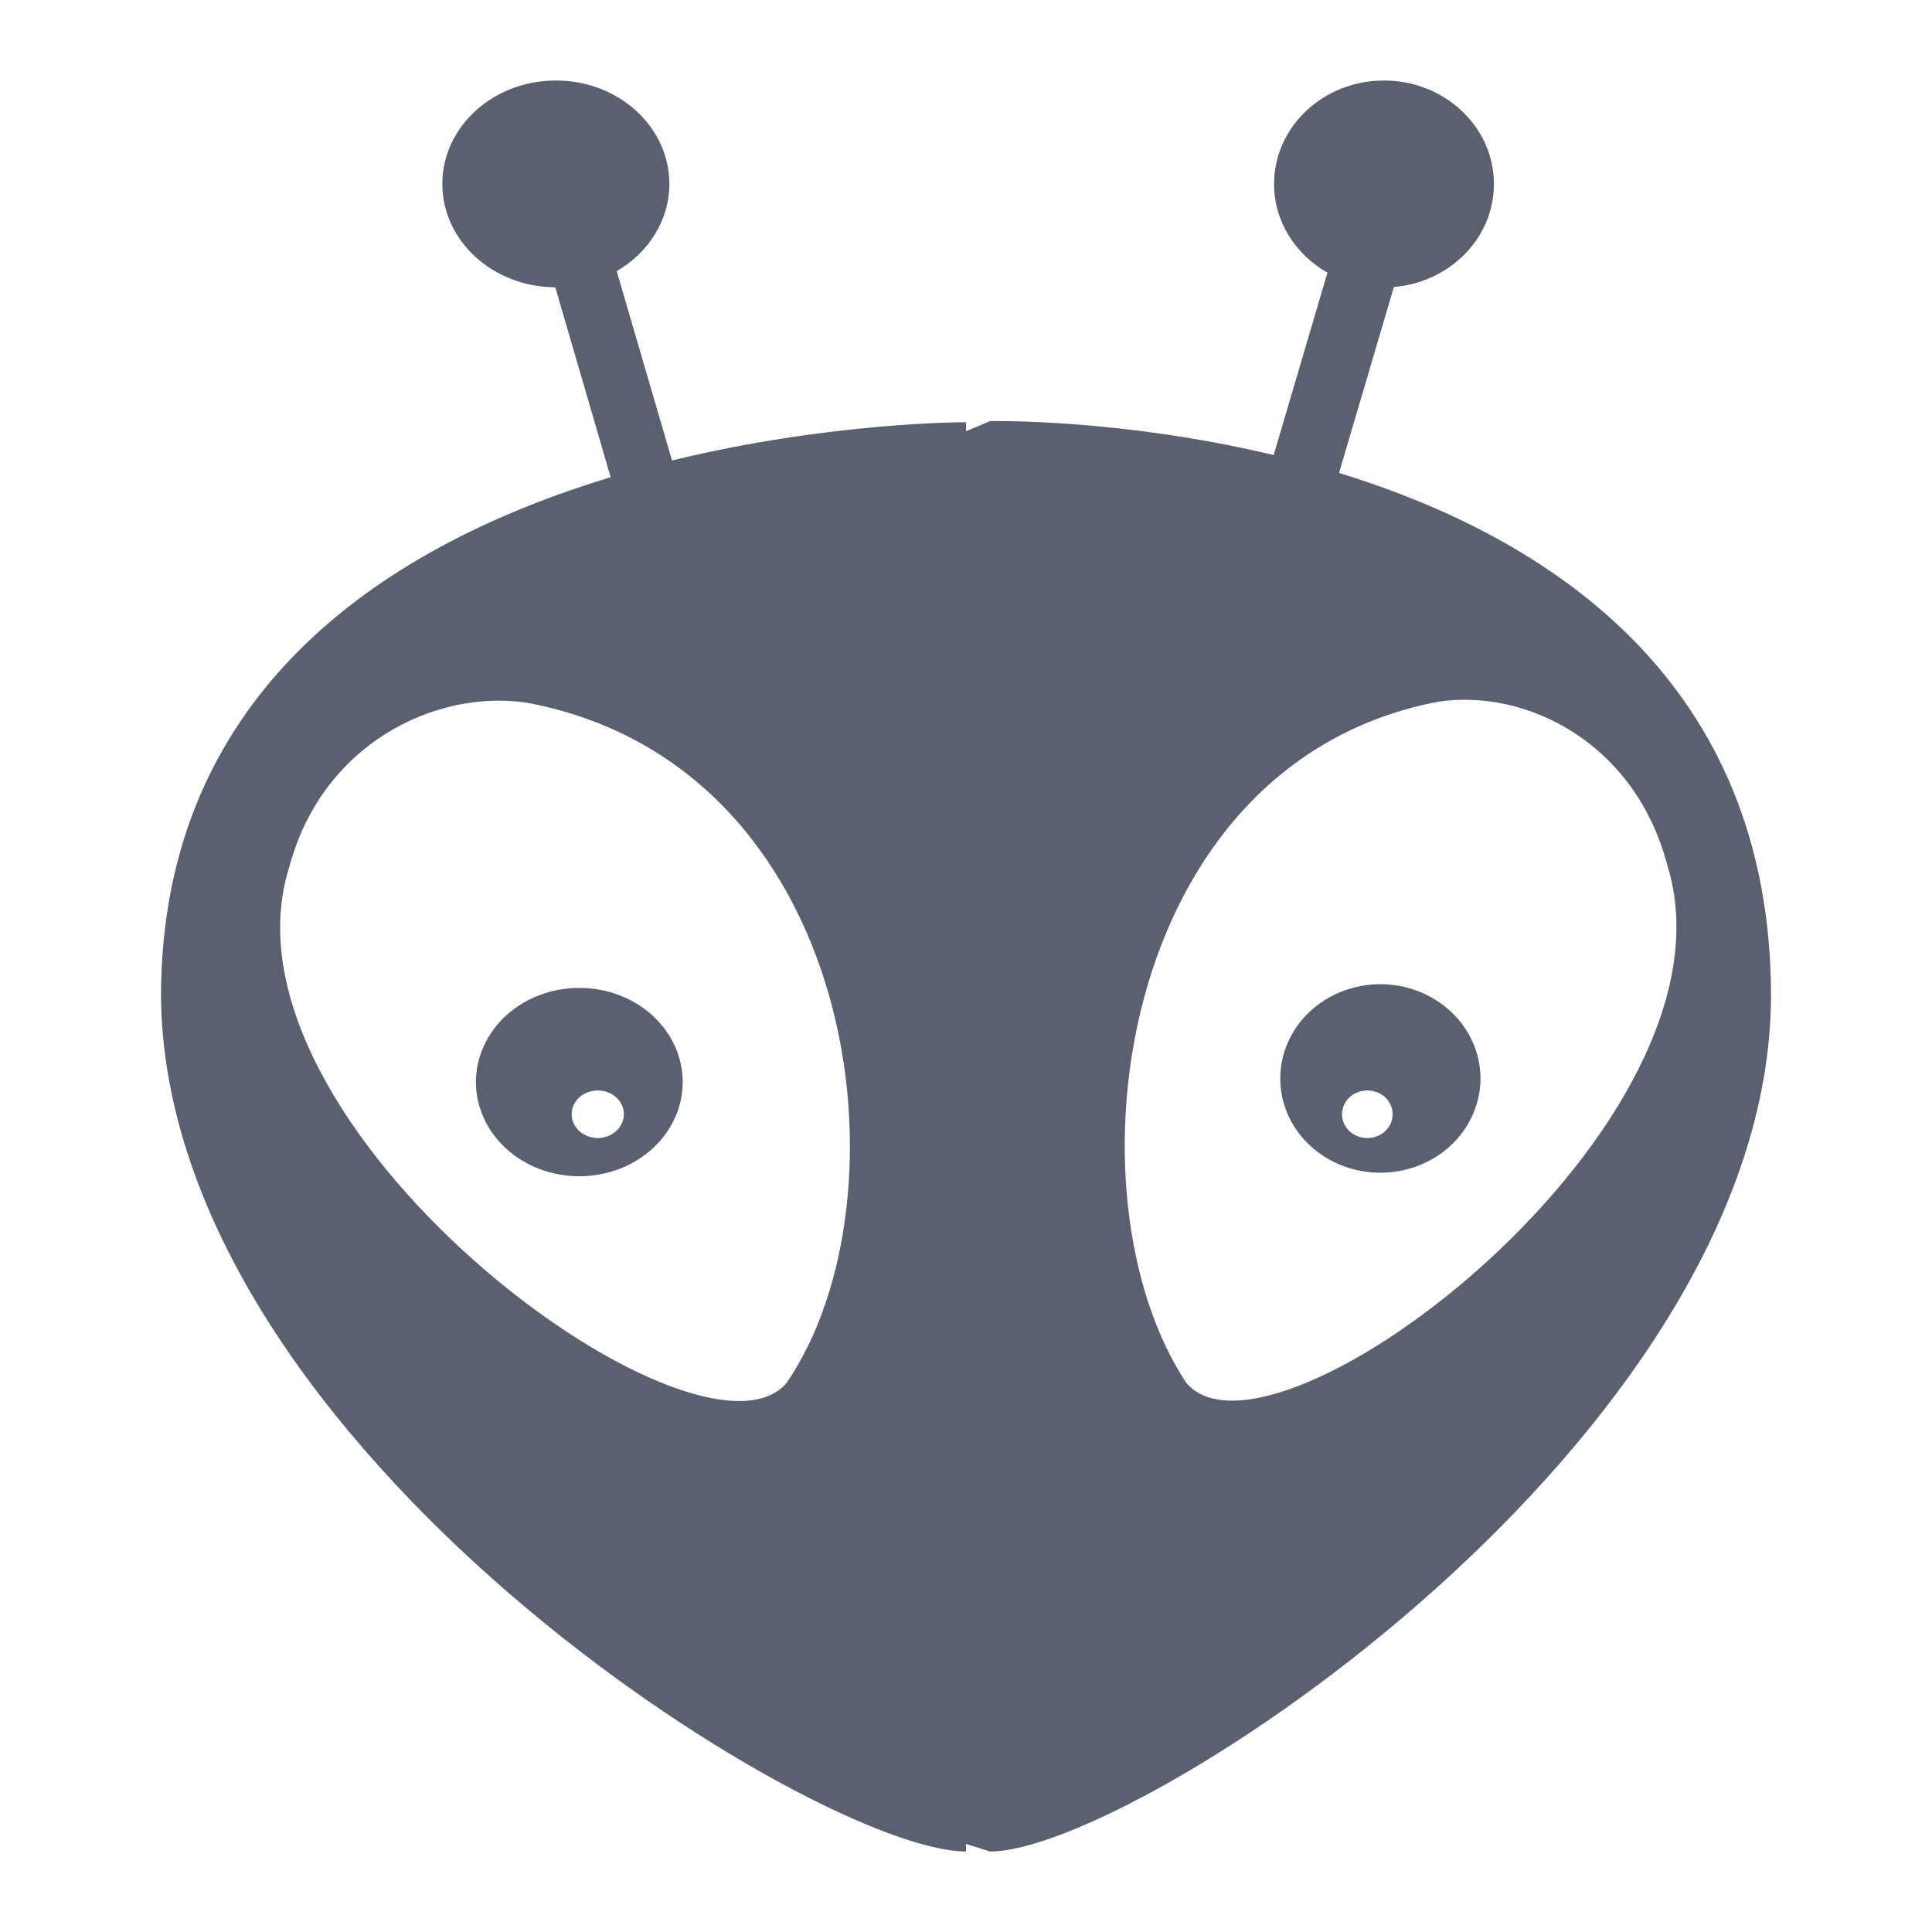 <svg width="24" height="24" viewBox="0 0 24 24" fill="none" xmlns="http://www.w3.org/2000/svg">
<path d="M16.634 5.875L17.315 3.565C18.011 3.507 18.558 2.957 18.558 2.286C18.558 1.576 17.946 1 17.192 1C16.438 1 15.827 1.576 15.827 2.286C15.827 2.753 16.093 3.161 16.49 3.387L15.822 5.653C13.911 5.196 12.299 5.231 12.299 5.231L12 5.357V22.906L12.299 23C14.1 23 21.981 17.876 22 12.377C22 8.438 19.218 6.669 16.634 5.875ZM14.737 17.179C13.2 14.867 13.85 9.486 17.865 8.717C18.966 8.551 20.314 9.232 20.711 10.745C21.714 13.955 15.814 18.449 14.737 17.179ZM17.147 12.226C16.817 12.226 16.501 12.35 16.268 12.569C16.035 12.789 15.904 13.087 15.904 13.397C15.904 13.551 15.936 13.703 15.998 13.845C16.061 13.988 16.152 14.117 16.268 14.225C16.383 14.334 16.52 14.42 16.671 14.479C16.822 14.538 16.984 14.568 17.147 14.568C17.311 14.568 17.472 14.538 17.623 14.479C17.774 14.42 17.911 14.334 18.027 14.225C18.142 14.116 18.234 13.987 18.296 13.845C18.359 13.703 18.391 13.551 18.391 13.397C18.391 13.087 18.26 12.789 18.026 12.569C17.793 12.35 17.477 12.226 17.147 12.226ZM16.986 14.137C16.944 14.137 16.904 14.13 16.865 14.115C16.827 14.1 16.793 14.078 16.763 14.051C16.734 14.023 16.711 13.991 16.695 13.955C16.68 13.919 16.671 13.88 16.671 13.841C16.671 13.803 16.68 13.764 16.695 13.728C16.711 13.692 16.734 13.66 16.763 13.632C16.793 13.605 16.827 13.583 16.865 13.568C16.904 13.553 16.944 13.546 16.986 13.546C17.069 13.546 17.149 13.577 17.208 13.632C17.267 13.688 17.3 13.763 17.3 13.841C17.3 13.92 17.267 13.995 17.208 14.051C17.149 14.106 17.069 14.137 16.986 14.137Z" fill="#5B6071"/>
<path d="M8.348 5.72L7.661 3.368C8.054 3.14 8.315 2.74 8.315 2.285C8.315 1.575 7.684 1 6.905 1C6.126 1 5.495 1.575 5.495 2.285C5.495 2.992 6.123 3.565 6.898 3.569L7.586 5.928C4.907 6.739 2 8.51 2 12.386C2.06 17.989 10.14 23 12 23V5.245C12 5.245 10.326 5.238 8.348 5.72ZM9.768 17.184C8.656 18.453 2.562 13.962 3.598 10.755C4.008 9.243 5.401 8.563 6.537 8.728C10.684 9.497 11.355 14.874 9.768 17.184ZM7.196 12.272C6.856 12.272 6.529 12.395 6.288 12.614C6.048 12.834 5.912 13.131 5.912 13.442C5.912 13.595 5.945 13.747 6.01 13.889C6.074 14.031 6.169 14.16 6.288 14.269C6.408 14.378 6.549 14.464 6.705 14.523C6.861 14.581 7.028 14.612 7.197 14.612C7.365 14.612 7.532 14.581 7.688 14.523C7.844 14.464 7.985 14.378 8.105 14.269C8.224 14.16 8.319 14.031 8.383 13.889C8.448 13.747 8.481 13.595 8.481 13.442C8.481 13.131 8.345 12.834 8.105 12.614C7.864 12.395 7.537 12.272 7.196 12.272ZM7.426 14.137C7.34 14.137 7.257 14.105 7.196 14.05C7.136 13.995 7.101 13.919 7.101 13.841C7.101 13.763 7.136 13.688 7.196 13.632C7.257 13.577 7.34 13.546 7.426 13.546C7.512 13.546 7.594 13.577 7.655 13.632C7.716 13.688 7.75 13.763 7.75 13.841C7.75 13.919 7.716 13.995 7.655 14.05C7.594 14.105 7.512 14.137 7.426 14.137Z" fill="#5B6071"/>
</svg>
